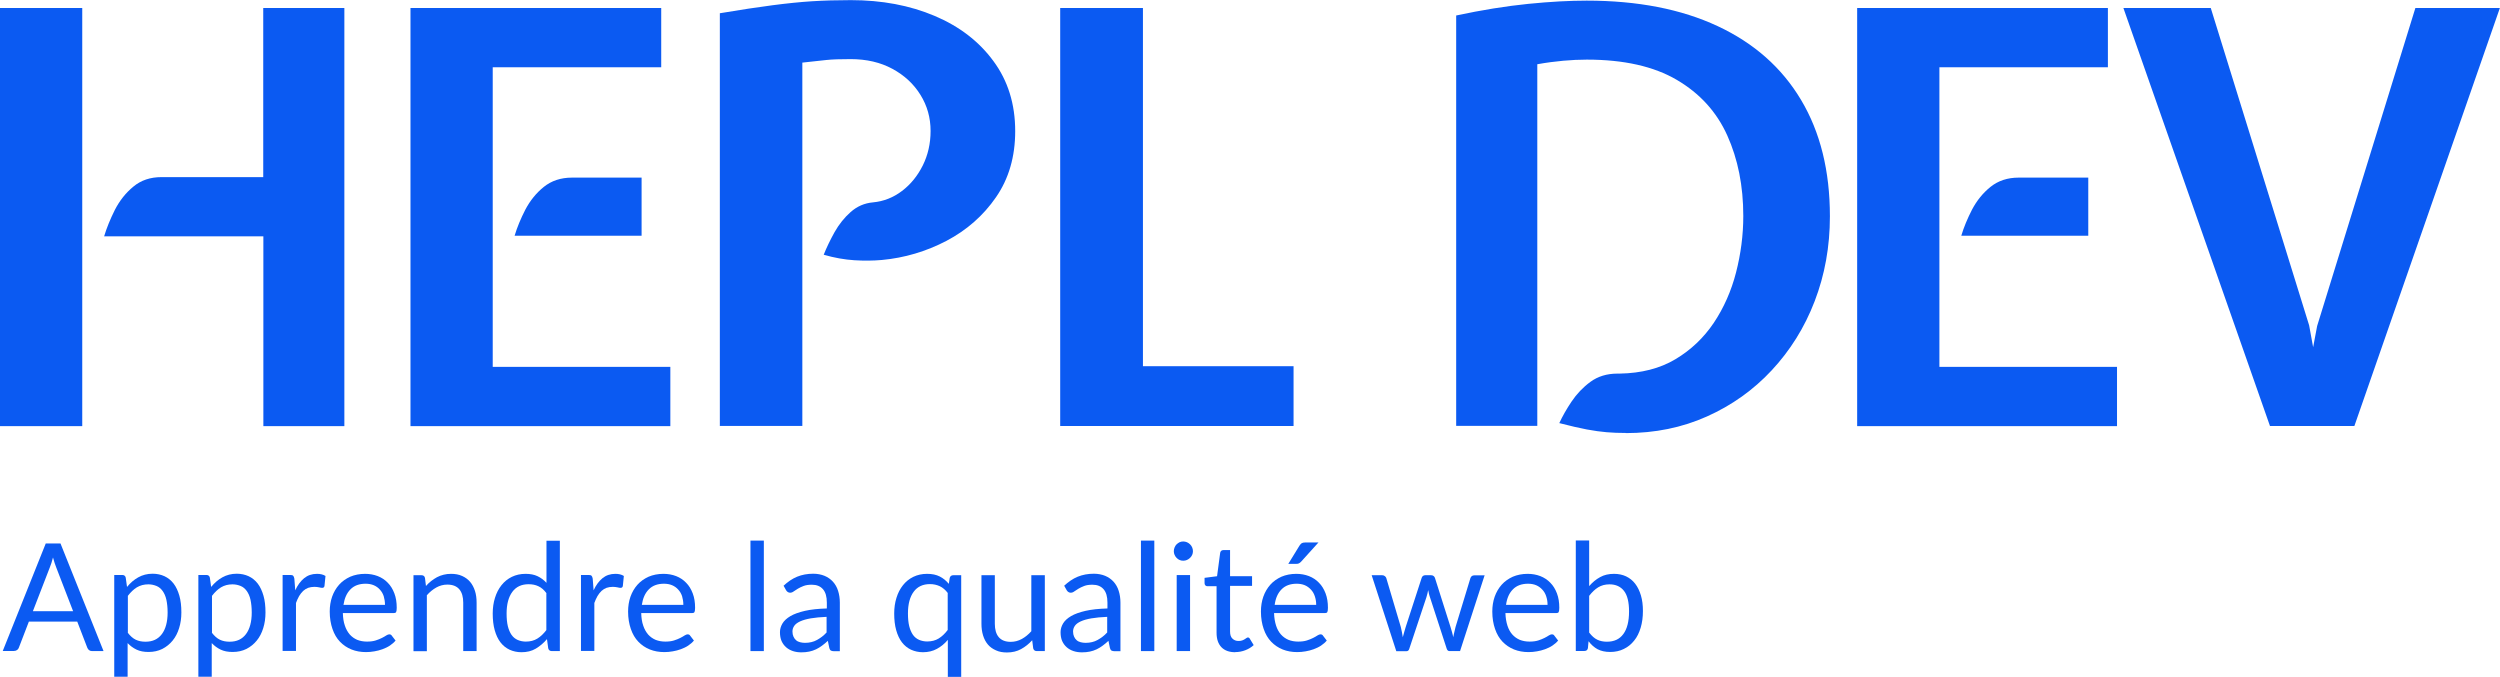 <?xml version="1.0" encoding="UTF-8"?><svg id="Calque_2" xmlns="http://www.w3.org/2000/svg" viewBox="0 0 200.01 54.14"><defs><style>.cls-1{fill:#0b5af2;}.cls-2{isolation:isolate;}</style></defs><g id="Calque_1-2"><g id="Groupe_1"><g class="cls-2"><path class="cls-1" d="M8.27,52.09h-.9c-.1,0-.19-.03-.25-.08s-.11-.12-.14-.2l-.8-2.08H2.31l-.8,2.08c-.02,.07-.07,.14-.14,.19s-.15,.08-.25,.08H.22l3.44-8.6h1.18l3.44,8.6Zm-2.42-3.19l-1.35-3.5c-.04-.1-.08-.22-.13-.36-.04-.14-.09-.29-.13-.44-.08,.32-.17,.59-.26,.81l-1.35,3.49h3.21Z"/><path class="cls-1" d="M10.17,46.95c.26-.32,.55-.57,.89-.76,.34-.19,.72-.29,1.15-.29,.35,0,.67,.07,.95,.2,.28,.13,.53,.33,.73,.59,.2,.26,.35,.59,.46,.97s.16,.83,.16,1.34c0,.45-.06,.87-.18,1.25-.12,.39-.29,.72-.52,1-.23,.28-.5,.5-.83,.67-.33,.16-.69,.24-1.1,.24-.37,0-.69-.06-.96-.19-.27-.13-.5-.3-.71-.52v2.69h-1.07v-8.14h.64c.15,0,.25,.07,.28,.22l.1,.72Zm.05,3.67c.2,.26,.41,.45,.64,.56,.23,.11,.49,.16,.78,.16,.57,0,1-.2,1.31-.61,.3-.4,.46-.98,.46-1.73,0-.4-.04-.74-.1-1.02s-.17-.52-.3-.7c-.13-.18-.29-.32-.49-.4s-.41-.13-.65-.13c-.35,0-.65,.08-.92,.24-.26,.16-.5,.39-.72,.68v2.94Z"/><path class="cls-1" d="M16.9,46.95c.26-.32,.55-.57,.89-.76,.34-.19,.72-.29,1.15-.29,.35,0,.67,.07,.95,.2,.28,.13,.53,.33,.73,.59,.2,.26,.35,.59,.46,.97s.16,.83,.16,1.34c0,.45-.06,.87-.18,1.25-.12,.39-.29,.72-.52,1-.23,.28-.5,.5-.83,.67-.33,.16-.69,.24-1.1,.24-.37,0-.69-.06-.96-.19-.27-.13-.5-.3-.71-.52v2.69h-1.07v-8.14h.64c.15,0,.25,.07,.28,.22l.1,.72Zm.05,3.67c.2,.26,.41,.45,.64,.56,.23,.11,.49,.16,.78,.16,.57,0,1-.2,1.31-.61,.3-.4,.46-.98,.46-1.73,0-.4-.04-.74-.1-1.02s-.17-.52-.3-.7c-.13-.18-.29-.32-.49-.4s-.41-.13-.65-.13c-.35,0-.65,.08-.92,.24-.26,.16-.5,.39-.72,.68v2.94Z"/><path class="cls-1" d="M23.62,47.23c.19-.42,.43-.74,.71-.97,.28-.23,.62-.35,1.03-.35,.13,0,.25,.01,.37,.04,.12,.03,.22,.07,.31,.13l-.08,.8c-.02,.1-.08,.15-.18,.15-.06,0-.14-.01-.25-.04-.11-.02-.23-.04-.37-.04-.19,0-.36,.03-.51,.08-.15,.06-.28,.14-.4,.25-.12,.11-.22,.25-.32,.41-.09,.16-.18,.35-.25,.55v3.84h-1.07v-6.08h.61c.12,0,.2,.02,.24,.07,.04,.04,.07,.12,.09,.23l.07,.92Z"/><path class="cls-1" d="M31.66,51.23c-.13,.16-.29,.3-.47,.42-.18,.12-.38,.21-.59,.29-.21,.08-.43,.13-.65,.17s-.45,.06-.67,.06c-.42,0-.81-.07-1.16-.21s-.66-.35-.92-.62c-.26-.27-.46-.61-.6-1.02-.14-.4-.22-.87-.22-1.39,0-.42,.06-.82,.19-1.19,.13-.37,.32-.69,.56-.96,.24-.27,.54-.48,.89-.64,.35-.15,.75-.23,1.19-.23,.36,0,.7,.06,1.01,.18,.31,.12,.58,.3,.8,.53,.23,.23,.4,.51,.53,.85,.13,.34,.19,.72,.19,1.16,0,.17-.02,.28-.05,.34-.04,.06-.1,.08-.2,.08h-4.06c.01,.38,.06,.72,.16,1,.09,.28,.23,.52,.39,.71,.17,.19,.37,.33,.6,.43,.23,.09,.49,.14,.78,.14,.27,0,.5-.03,.69-.09,.19-.06,.36-.13,.5-.2,.14-.07,.26-.14,.35-.2,.09-.06,.18-.09,.24-.09,.09,0,.16,.03,.2,.1l.3,.39Zm-.86-2.85c0-.25-.04-.47-.1-.68-.07-.21-.17-.38-.31-.53-.13-.15-.3-.27-.49-.35-.19-.08-.41-.12-.65-.12-.51,0-.92,.15-1.21,.45-.3,.3-.48,.71-.56,1.24h3.32Z"/><path class="cls-1" d="M34.07,46.89c.13-.15,.27-.28,.42-.4s.31-.22,.47-.31,.34-.15,.53-.2c.19-.05,.39-.07,.6-.07,.33,0,.62,.05,.88,.17,.25,.11,.47,.27,.64,.47,.17,.2,.3,.45,.39,.73,.09,.28,.13,.6,.13,.94v3.87h-1.07v-3.87c0-.46-.1-.82-.31-1.07-.21-.25-.53-.38-.96-.38-.32,0-.61,.08-.88,.23-.27,.15-.53,.36-.76,.62v4.48h-1.07v-6.08h.64c.15,0,.25,.07,.28,.22l.08,.66Z"/><path class="cls-1" d="M44.79,43.25v8.84h-.64c-.15,0-.25-.07-.29-.22l-.1-.74c-.26,.31-.56,.56-.89,.76s-.72,.29-1.15,.29c-.35,0-.66-.07-.95-.2-.28-.13-.53-.33-.73-.59-.2-.26-.35-.58-.46-.97-.11-.39-.16-.83-.16-1.34,0-.45,.06-.87,.18-1.25,.12-.39,.29-.72,.52-1.01,.22-.28,.5-.51,.83-.67,.33-.16,.69-.24,1.1-.24,.37,0,.69,.06,.96,.19,.27,.13,.5,.3,.71,.53v-3.37h1.07Zm-1.07,4.21c-.2-.27-.42-.46-.65-.56-.23-.11-.49-.16-.78-.16-.56,0-1,.2-1.3,.61-.3,.4-.46,.98-.46,1.73,0,.4,.03,.73,.1,1.02,.07,.28,.17,.51,.3,.7,.13,.18,.29,.31,.49,.4,.19,.08,.41,.13,.65,.13,.35,0,.66-.08,.92-.24,.26-.16,.5-.39,.72-.68v-2.93Z"/><path class="cls-1" d="M47.49,47.23c.19-.42,.43-.74,.71-.97,.28-.23,.62-.35,1.03-.35,.13,0,.25,.01,.37,.04,.12,.03,.22,.07,.31,.13l-.08,.8c-.02,.1-.08,.15-.18,.15-.06,0-.14-.01-.25-.04-.11-.02-.23-.04-.37-.04-.19,0-.36,.03-.51,.08-.15,.06-.28,.14-.4,.25-.12,.11-.22,.25-.32,.41-.09,.16-.18,.35-.25,.55v3.84h-1.07v-6.08h.61c.12,0,.2,.02,.24,.07,.04,.04,.07,.12,.09,.23l.07,.92Z"/><path class="cls-1" d="M55.53,51.23c-.13,.16-.29,.3-.47,.42-.18,.12-.38,.21-.59,.29-.21,.08-.43,.13-.65,.17s-.45,.06-.67,.06c-.42,0-.81-.07-1.16-.21s-.66-.35-.92-.62c-.26-.27-.46-.61-.6-1.02-.14-.4-.22-.87-.22-1.39,0-.42,.06-.82,.19-1.19,.13-.37,.32-.69,.56-.96,.24-.27,.54-.48,.89-.64,.35-.15,.75-.23,1.19-.23,.36,0,.7,.06,1.01,.18,.31,.12,.58,.3,.8,.53,.23,.23,.4,.51,.53,.85,.13,.34,.19,.72,.19,1.16,0,.17-.02,.28-.05,.34-.04,.06-.1,.08-.2,.08h-4.06c.01,.38,.06,.72,.16,1,.09,.28,.23,.52,.39,.71,.17,.19,.37,.33,.6,.43,.23,.09,.49,.14,.78,.14,.27,0,.5-.03,.69-.09,.19-.06,.36-.13,.5-.2,.14-.07,.26-.14,.35-.2,.09-.06,.18-.09,.24-.09,.09,0,.16,.03,.2,.1l.3,.39Zm-.86-2.85c0-.25-.04-.47-.1-.68-.07-.21-.17-.38-.31-.53-.13-.15-.3-.27-.49-.35-.19-.08-.41-.12-.65-.12-.51,0-.92,.15-1.21,.45-.3,.3-.48,.71-.56,1.24h3.32Z"/><path class="cls-1" d="M61.11,43.25v8.84h-1.07v-8.84h1.07Z"/><path class="cls-1" d="M62.68,46.87c.34-.32,.7-.57,1.09-.73,.39-.16,.82-.24,1.29-.24,.34,0,.64,.06,.91,.17,.26,.11,.49,.27,.67,.47,.18,.2,.32,.44,.41,.73,.09,.28,.14,.6,.14,.94v3.89h-.47c-.1,0-.18-.02-.24-.05-.06-.03-.1-.1-.13-.2l-.12-.58c-.16,.15-.32,.28-.47,.39-.15,.11-.31,.21-.48,.29-.17,.08-.35,.14-.54,.18s-.4,.06-.63,.06-.46-.03-.67-.1-.39-.17-.54-.3c-.15-.13-.28-.3-.37-.5-.09-.2-.13-.44-.13-.72,0-.24,.07-.47,.2-.69,.13-.22,.35-.42,.64-.59s.68-.31,1.16-.42c.48-.11,1.06-.17,1.75-.19v-.47c0-.47-.1-.83-.31-1.07s-.5-.36-.89-.36c-.26,0-.48,.03-.66,.1-.18,.07-.33,.14-.46,.22s-.24,.16-.34,.22c-.09,.07-.19,.1-.28,.1-.07,0-.13-.02-.19-.06-.05-.04-.1-.08-.13-.14l-.19-.34Zm3.45,2.48c-.49,.02-.91,.06-1.26,.12-.35,.06-.63,.14-.85,.24-.22,.1-.38,.22-.47,.35-.1,.14-.15,.29-.15,.46s.03,.3,.08,.41c.05,.12,.12,.21,.21,.29s.2,.13,.32,.16,.25,.05,.39,.05c.19,0,.36-.02,.52-.06,.16-.04,.3-.09,.44-.17s.27-.16,.4-.26c.13-.1,.25-.21,.37-.34v-1.26Z"/><path class="cls-1" d="M76.9,46.01v8.14h-1.07v-2.96c-.25,.3-.54,.54-.87,.72-.33,.18-.7,.27-1.12,.27-.35,0-.66-.07-.95-.2-.28-.13-.53-.33-.73-.59-.2-.26-.35-.58-.46-.97-.11-.39-.16-.83-.16-1.34,0-.45,.06-.87,.18-1.25,.12-.39,.29-.72,.52-1.01,.22-.28,.5-.51,.83-.67,.33-.16,.69-.24,1.1-.24s.73,.07,1.01,.21c.28,.14,.52,.34,.73,.59l.07-.47c.04-.15,.14-.22,.29-.22h.64Zm-1.07,1.44c-.19-.26-.41-.44-.64-.55-.24-.11-.5-.17-.79-.17-.56,0-1,.2-1.3,.61-.3,.4-.46,.98-.46,1.73,0,.4,.03,.73,.1,1.02,.07,.28,.17,.51,.3,.7,.13,.18,.29,.31,.49,.4,.19,.08,.41,.13,.65,.13,.35,0,.66-.08,.92-.24,.26-.16,.5-.39,.72-.68v-2.94Z"/><path class="cls-1" d="M83.59,46.01v6.08h-.64c-.15,0-.25-.07-.29-.22l-.08-.65c-.26,.29-.56,.53-.89,.71-.33,.18-.7,.27-1.13,.27-.33,0-.62-.05-.88-.17-.25-.11-.47-.26-.64-.46-.17-.2-.3-.44-.39-.73s-.13-.6-.13-.94v-3.88h1.07v3.88c0,.46,.1,.82,.31,1.07s.53,.38,.96,.38c.32,0,.61-.08,.89-.23,.27-.15,.53-.36,.76-.62v-4.48h1.07Z"/><path class="cls-1" d="M85.13,46.87c.34-.32,.7-.57,1.09-.73,.39-.16,.82-.24,1.29-.24,.34,0,.64,.06,.91,.17,.26,.11,.49,.27,.67,.47,.18,.2,.32,.44,.41,.73,.09,.28,.14,.6,.14,.94v3.89h-.47c-.1,0-.18-.02-.24-.05-.06-.03-.1-.1-.13-.2l-.12-.58c-.16,.15-.32,.28-.47,.39-.15,.11-.31,.21-.48,.29-.17,.08-.35,.14-.54,.18s-.4,.06-.63,.06-.46-.03-.67-.1-.39-.17-.54-.3c-.15-.13-.28-.3-.37-.5-.09-.2-.13-.44-.13-.72,0-.24,.07-.47,.2-.69,.13-.22,.35-.42,.64-.59s.68-.31,1.16-.42c.48-.11,1.06-.17,1.75-.19v-.47c0-.47-.1-.83-.31-1.07s-.5-.36-.89-.36c-.26,0-.48,.03-.66,.1-.18,.07-.33,.14-.46,.22s-.24,.16-.34,.22c-.09,.07-.19,.1-.28,.1-.07,0-.13-.02-.19-.06-.05-.04-.1-.08-.13-.14l-.19-.34Zm3.45,2.48c-.49,.02-.91,.06-1.26,.12-.35,.06-.63,.14-.85,.24-.22,.1-.38,.22-.47,.35-.1,.14-.15,.29-.15,.46s.03,.3,.08,.41c.05,.12,.12,.21,.21,.29s.2,.13,.32,.16,.25,.05,.39,.05c.19,0,.36-.02,.52-.06,.16-.04,.3-.09,.44-.17s.27-.16,.4-.26c.13-.1,.25-.21,.37-.34v-1.26Z"/><path class="cls-1" d="M92.35,43.25v8.84h-1.07v-8.84h1.07Z"/><path class="cls-1" d="M95.44,44.1c0,.1-.02,.2-.06,.29s-.1,.17-.17,.24c-.07,.07-.15,.12-.25,.17-.09,.04-.19,.06-.3,.06s-.2-.02-.29-.06c-.09-.04-.17-.09-.24-.17-.07-.07-.12-.15-.16-.24s-.06-.19-.06-.29,.02-.2,.06-.3,.09-.18,.16-.25c.07-.07,.15-.12,.24-.17,.09-.04,.19-.06,.29-.06s.2,.02,.3,.06c.09,.04,.18,.1,.25,.17,.07,.07,.13,.15,.17,.25s.06,.19,.06,.3Zm-.23,1.91v6.08h-1.07v-6.08h1.07Z"/><path class="cls-1" d="M98.83,52.18c-.48,0-.85-.13-1.11-.4-.26-.27-.39-.65-.39-1.16v-3.72h-.73c-.06,0-.12-.02-.16-.06s-.07-.1-.07-.18v-.43l1-.13,.25-1.88c.01-.06,.04-.11,.08-.15s.1-.06,.17-.06h.54v2.09h1.76v.77h-1.76v3.65c0,.26,.06,.45,.19,.57,.12,.12,.28,.19,.48,.19,.11,0,.21-.01,.29-.04s.15-.06,.21-.1c.06-.04,.11-.07,.15-.1,.04-.03,.08-.04,.11-.04,.06,0,.11,.03,.15,.1l.31,.51c-.18,.17-.41,.31-.67,.41-.26,.1-.53,.15-.8,.15Z"/><path class="cls-1" d="M106.16,51.23c-.13,.16-.29,.3-.47,.42-.18,.12-.38,.21-.59,.29-.21,.08-.43,.13-.65,.17-.22,.04-.45,.06-.67,.06-.42,0-.81-.07-1.16-.21-.35-.14-.66-.35-.92-.62-.26-.27-.46-.61-.6-1.02-.14-.4-.22-.87-.22-1.39,0-.42,.06-.82,.19-1.19,.13-.37,.32-.69,.56-.96,.24-.27,.54-.48,.89-.64,.35-.15,.75-.23,1.19-.23,.36,0,.7,.06,1.01,.18s.58,.3,.8,.53c.23,.23,.4,.51,.53,.85,.13,.34,.19,.72,.19,1.16,0,.17-.02,.28-.05,.34-.04,.06-.1,.08-.2,.08h-4.06c.01,.38,.07,.72,.16,1s.22,.52,.39,.71c.17,.19,.37,.33,.6,.43,.23,.09,.49,.14,.78,.14,.27,0,.5-.03,.69-.09,.19-.06,.36-.13,.5-.2s.26-.14,.35-.2c.09-.06,.18-.09,.24-.09,.09,0,.16,.03,.2,.1l.3,.39Zm-.86-2.85c0-.25-.04-.47-.11-.68s-.17-.38-.31-.53-.3-.27-.49-.35-.41-.12-.65-.12c-.51,0-.92,.15-1.21,.45-.3,.3-.48,.71-.55,1.24h3.32Zm.19-4.99l-1.4,1.55c-.06,.06-.11,.1-.17,.13-.05,.03-.12,.04-.21,.04h-.64l.89-1.45c.06-.09,.12-.16,.18-.2,.07-.04,.16-.06,.29-.06h1.04Z"/><path class="cls-1" d="M118.78,46.01l-1.97,6.08h-.85c-.1,0-.18-.07-.22-.2l-1.34-4.12c-.03-.09-.06-.18-.08-.28-.02-.09-.04-.19-.06-.28-.02,.09-.04,.18-.06,.28-.02,.09-.05,.19-.08,.29l-1.37,4.12c-.04,.14-.12,.2-.24,.2h-.8l-1.97-6.08h.84c.08,0,.15,.02,.21,.07,.06,.04,.1,.1,.12,.16l1.16,3.91c.07,.29,.12,.56,.16,.82,.04-.13,.07-.27,.11-.4,.04-.14,.08-.27,.12-.41l1.28-3.94c.02-.06,.05-.11,.1-.15,.05-.04,.11-.06,.18-.06h.47c.08,0,.15,.02,.2,.06,.05,.04,.09,.09,.11,.15l1.25,3.94c.04,.14,.08,.28,.12,.41,.04,.14,.07,.27,.1,.4,.02-.13,.04-.26,.08-.4,.03-.13,.06-.27,.1-.42l1.19-3.91c.02-.06,.06-.12,.11-.16s.12-.06,.2-.06h.8Z"/><path class="cls-1" d="M124.67,51.23c-.13,.16-.29,.3-.47,.42-.18,.12-.38,.21-.59,.29-.21,.08-.43,.13-.65,.17-.22,.04-.45,.06-.67,.06-.42,0-.81-.07-1.16-.21-.35-.14-.66-.35-.92-.62-.26-.27-.46-.61-.6-1.02-.14-.4-.22-.87-.22-1.39,0-.42,.06-.82,.19-1.19,.13-.37,.32-.69,.56-.96,.24-.27,.54-.48,.89-.64,.35-.15,.75-.23,1.19-.23,.36,0,.7,.06,1.01,.18s.58,.3,.8,.53c.23,.23,.4,.51,.53,.85,.13,.34,.19,.72,.19,1.16,0,.17-.02,.28-.05,.34-.04,.06-.1,.08-.2,.08h-4.06c.01,.38,.07,.72,.16,1s.22,.52,.39,.71c.17,.19,.37,.33,.6,.43,.23,.09,.49,.14,.78,.14,.27,0,.5-.03,.69-.09,.19-.06,.36-.13,.5-.2s.26-.14,.35-.2c.09-.06,.18-.09,.24-.09,.09,0,.16,.03,.2,.1l.3,.39Zm-.86-2.85c0-.25-.04-.47-.11-.68s-.17-.38-.31-.53-.3-.27-.49-.35-.41-.12-.65-.12c-.51,0-.92,.15-1.21,.45-.3,.3-.48,.71-.55,1.24h3.32Z"/><path class="cls-1" d="M127.15,46.88c.26-.3,.54-.53,.87-.71,.32-.18,.69-.26,1.11-.26,.36,0,.68,.07,.96,.2,.29,.14,.53,.33,.73,.59s.35,.57,.46,.94c.11,.37,.16,.78,.16,1.24,0,.49-.06,.94-.18,1.34-.12,.4-.29,.75-.52,1.03-.23,.29-.5,.51-.83,.67-.32,.16-.69,.24-1.09,.24s-.74-.08-1.01-.22c-.27-.15-.51-.36-.72-.64l-.05,.55c-.03,.15-.12,.23-.28,.23h-.69v-8.84h1.07v3.64Zm0,3.74c.2,.26,.41,.45,.64,.56,.23,.11,.49,.16,.77,.16,.57,0,1.01-.2,1.31-.61,.3-.4,.46-1.01,.46-1.81,0-.74-.13-1.29-.4-1.64-.27-.35-.66-.53-1.16-.53-.35,0-.65,.08-.91,.24s-.5,.39-.72,.68v2.94Z"/></g><g class="cls-2"><path class="cls-1" d="M0,34.09V.64H6.58V34.09H0Zm21.07,0v-15.18H8.33c.2-.67,.49-1.38,.86-2.12,.38-.74,.87-1.36,1.48-1.86,.61-.51,1.36-.76,2.25-.76h8.14V.64h6.49V34.09h-6.49Z"/><path class="cls-1" d="M32.84,34.09V.64h20.06V5.38h-13.48V29.35h14.21v4.74h-20.79Zm8.33-15.23c.2-.67,.49-1.37,.86-2.09,.38-.72,.87-1.33,1.48-1.82,.61-.49,1.36-.74,2.25-.74h5.57v4.65h-10.17Z"/><path class="cls-1" d="M57.59,34.09V1.06c1.66-.28,3.06-.49,4.21-.64s2.21-.26,3.17-.32c.97-.06,2-.09,3.1-.09,2.48,0,4.72,.42,6.7,1.26,1.99,.84,3.56,2.05,4.71,3.62,1.16,1.57,1.74,3.44,1.74,5.6,0,2.04-.51,3.8-1.53,5.28-1.02,1.48-2.34,2.64-3.97,3.5-1.63,.85-3.35,1.36-5.17,1.53-.69,.06-1.42,.07-2.2,.02-.77-.05-1.59-.19-2.45-.44,.23-.58,.52-1.18,.87-1.81,.35-.62,.78-1.16,1.29-1.61,.51-.45,1.1-.71,1.79-.77,.84-.08,1.61-.38,2.31-.91,.7-.53,1.25-1.21,1.67-2.05,.41-.83,.62-1.75,.62-2.75,0-1.06-.27-2.02-.81-2.89-.54-.87-1.28-1.56-2.24-2.08-.96-.52-2.07-.78-3.35-.78-.83,0-1.47,.02-1.93,.07s-1.1,.12-1.93,.21v29.07h-6.62Z"/><path class="cls-1" d="M84.82,34.09V.64h6.62V29.3h12.05v4.78h-18.68Z"/><path class="cls-1" d="M130.09,34.64c-.57,0-1.08-.02-1.55-.06s-.99-.11-1.58-.22c-.58-.11-1.32-.28-2.21-.51,.25-.54,.57-1.11,.98-1.72s.91-1.14,1.51-1.58c.6-.44,1.32-.66,2.16-.66h.18c1.73-.03,3.22-.41,4.46-1.15,1.24-.74,2.26-1.71,3.07-2.91,.8-1.2,1.4-2.55,1.78-4.03,.38-1.48,.58-2.99,.58-4.52,0-2.41-.43-4.55-1.28-6.44-.85-1.89-2.2-3.37-4.04-4.45s-4.24-1.62-7.2-1.62c-.6,0-1.23,.03-1.89,.09s-1.35,.15-2.07,.28v28.93h-6.49V1.24c2.05-.44,3.97-.75,5.76-.93,1.79-.18,3.35-.26,4.68-.26,4.08,0,7.57,.68,10.48,2.04,2.91,1.36,5.13,3.32,6.67,5.9,1.54,2.58,2.31,5.68,2.31,9.32,0,2.42-.41,4.68-1.22,6.79s-1.96,3.94-3.43,5.52c-1.47,1.58-3.2,2.81-5.19,3.7-1.99,.89-4.15,1.33-6.5,1.33Z"/><path class="cls-1" d="M148.58,34.09V.64h20.06V5.38h-13.48V29.35h14.21v4.74h-20.79Zm8.33-15.23c.2-.67,.49-1.37,.86-2.09,.38-.72,.87-1.33,1.48-1.82,.61-.49,1.36-.74,2.25-.74h5.57v4.65h-10.17Z"/><path class="cls-1" d="M181.61,34.09L169.88,.64h6.99l7.87,25.39,.32,1.75,.32-1.7L193.24,.64h6.76l-11.64,33.44h-6.76Z"/></g></g></g></svg>